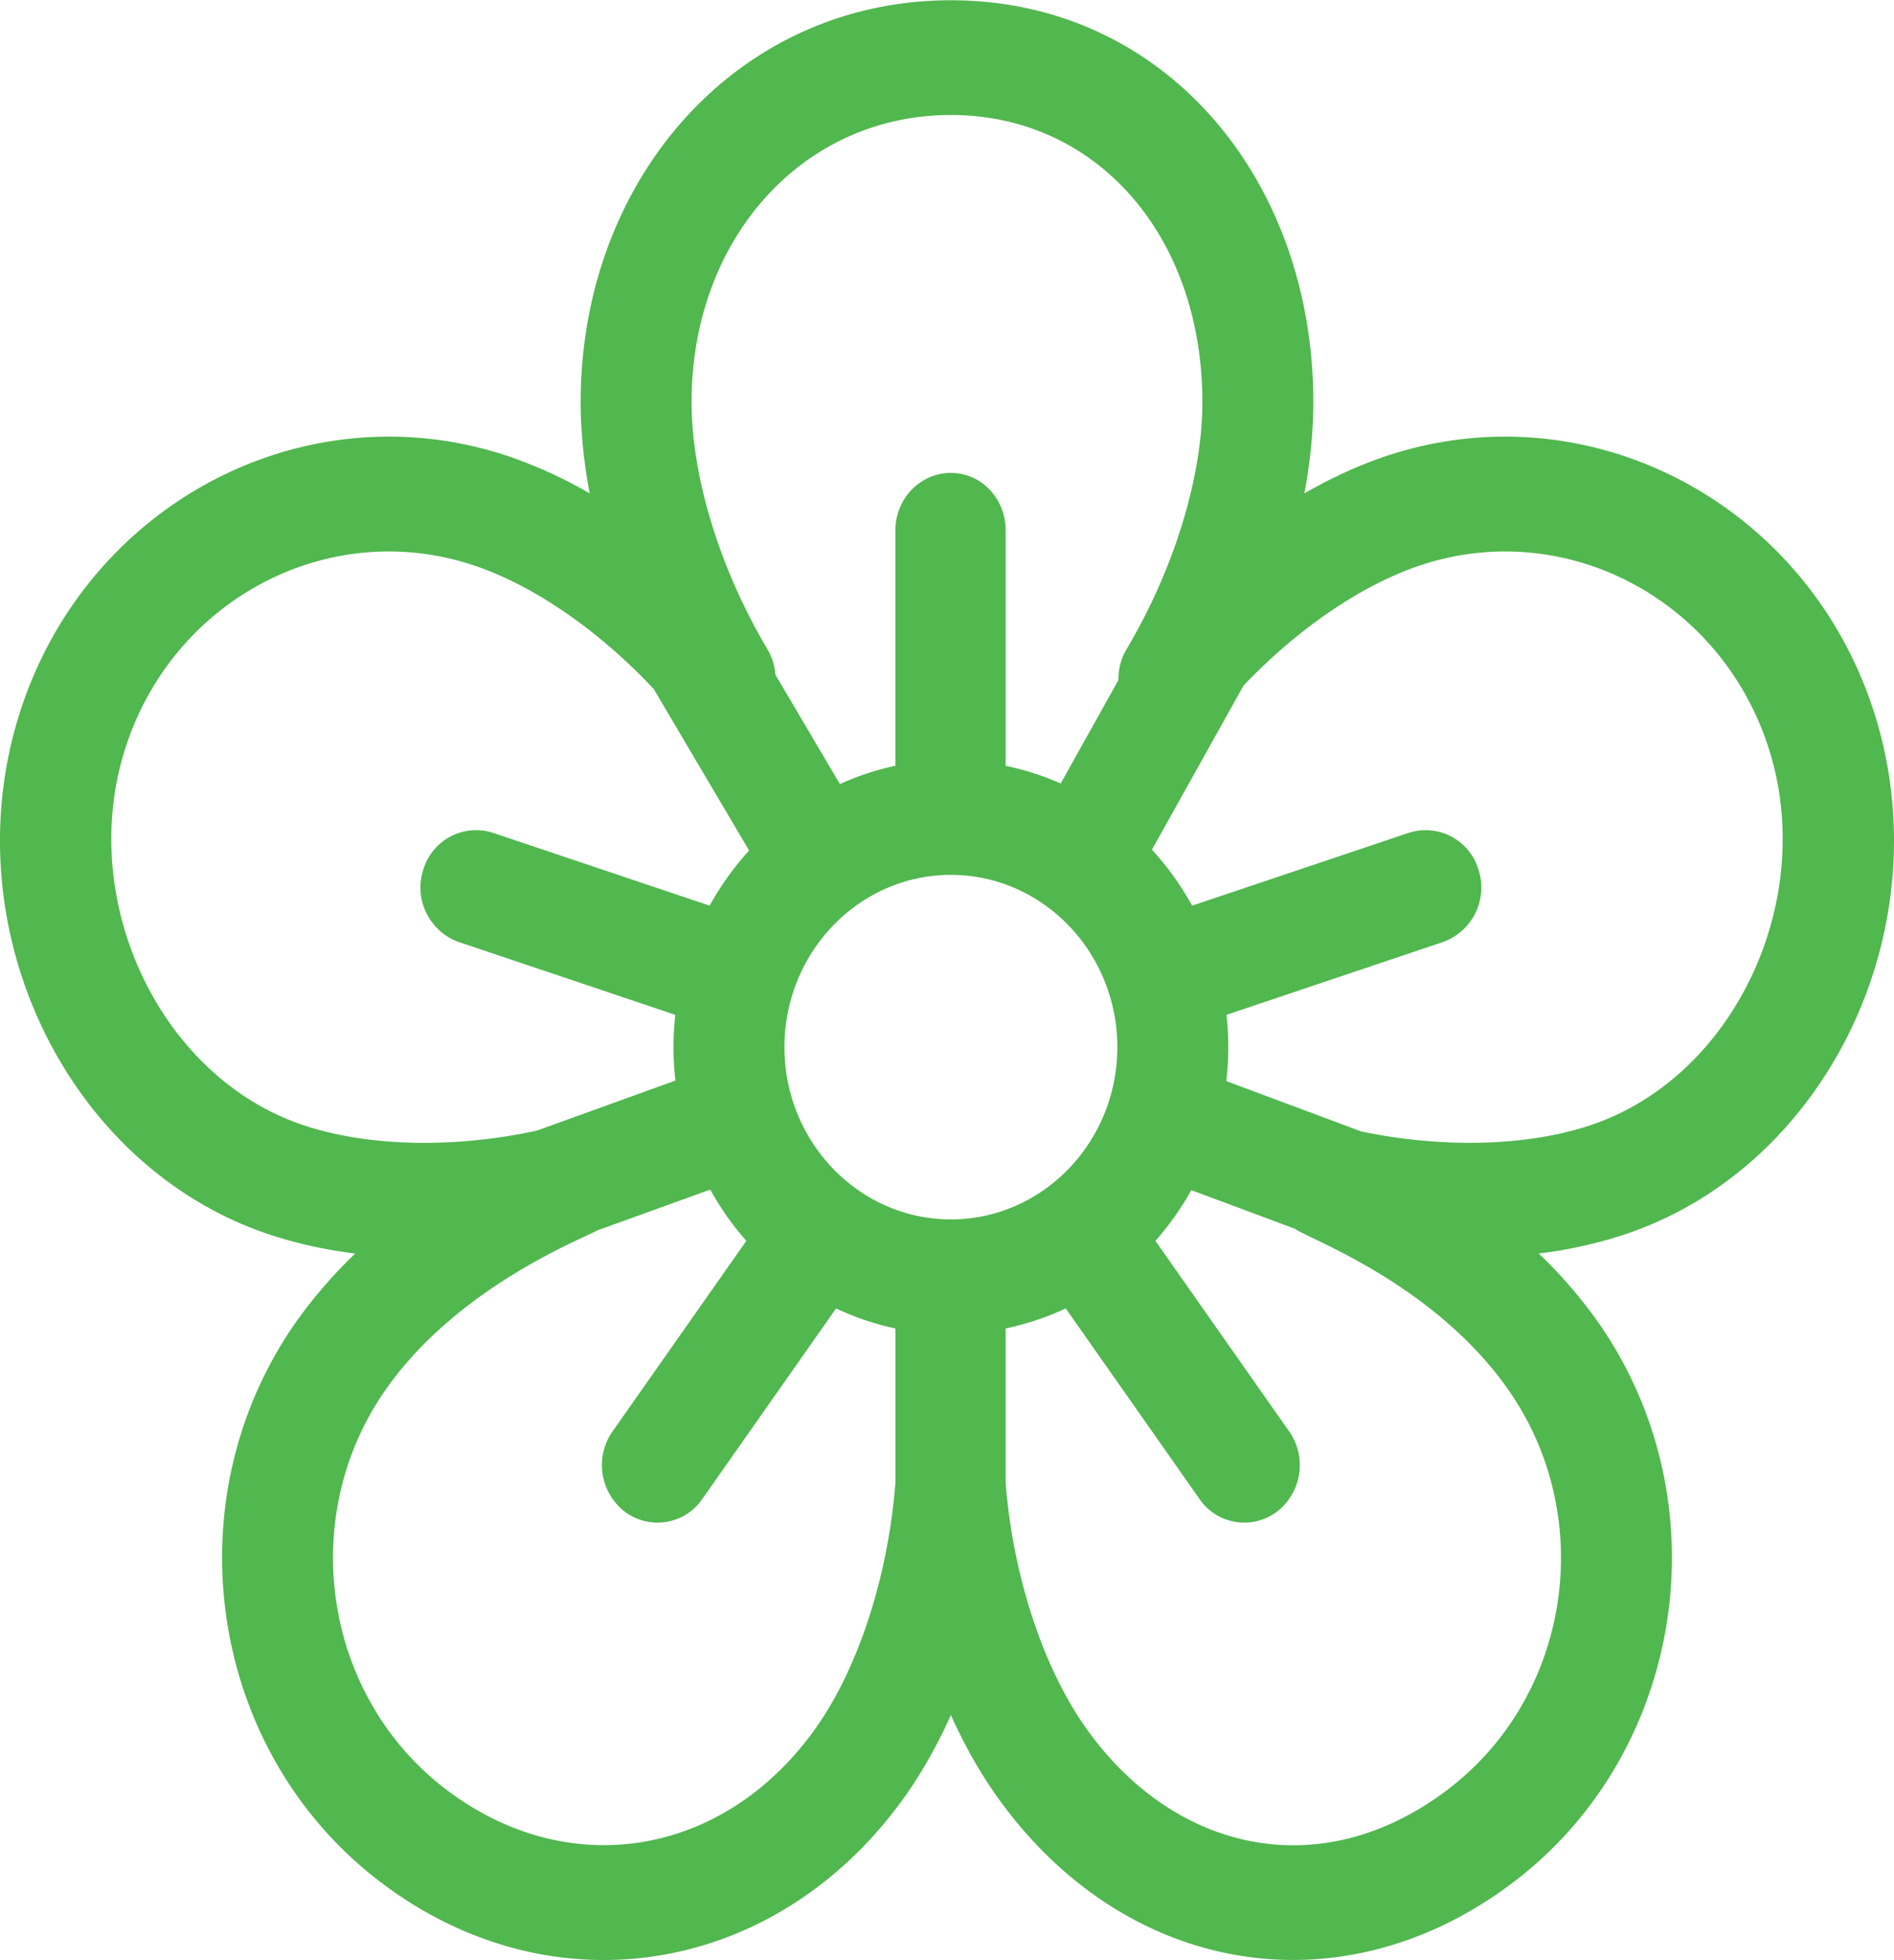 <svg width="29" height="30" fill="none" xmlns="http://www.w3.org/2000/svg"><path d="M28.705 10.934c-1.013-3.226-4.375-4.998-7.493-3.95-.412.139-.828.33-1.24.567.09-.478.137-.948.137-1.396 0-3.424-2.287-6.151-5.55-6.151-3.266 0-5.668 2.733-5.668 6.151 0 .448.047.918.138 1.396a6.932 6.932 0 00-1.241-.567c-3.118-1.048-6.48.724-7.493 3.95-1.028 3.271.72 6.915 3.818 7.956.412.138.858.237 1.326.296a7.28 7.28 0 00-.905 1.045c-1.927 2.744-1.337 6.599 1.316 8.592 2.65 1.993 6.094 1.392 8.028-1.36.254-.363.483-.771.681-1.214.2.443.428.851.682 1.213 1.936 2.757 5.264 3.35 7.91 1.361 2.652-1.993 3.242-5.848 1.315-8.592a7.217 7.217 0 00-.905-1.046 6.844 6.844 0 001.326-.295c3.097-1.041 4.846-4.685 3.818-7.957zM14.56 1.76c2.23 0 3.85 1.848 3.85 4.394 0 1.146-.433 2.559-1.16 3.78a.899.899 0 00-.125.474l-.884 1.583a4.206 4.206 0 00-.843-.27V8.117c0-.485-.37-.879-.838-.879-.47 0-.85.394-.85.879v3.603c-.296.063-.58.158-.85.28l-.987-1.673a.896.896 0 00-.124-.394c-.726-1.22-1.16-2.633-1.16-3.779 0-2.505 1.707-4.394 3.97-4.394zM4.638 17.218c-2.183-.733-3.457-3.416-2.727-5.741.724-2.305 3.124-3.57 5.352-2.821.914.307 1.912.998 2.747 1.89l1.46 2.471a4.406 4.406 0 00-.604.844l-3.315-1.114a.844.844 0 00-1.07.564.885.885 0 00.545 1.107l3.314 1.114a4.43 4.43 0 00.002 1.006l-2.122.766c-1.271.276-2.594.247-3.582-.086zm9.072 5.476c-.11 1.42-.56 2.815-1.207 3.736-1.382 1.968-3.764 2.392-5.655.971-1.894-1.424-2.316-4.177-.94-6.137 1.125-1.601 3.079-2.329 3.227-2.429l1.74-.628c.156.282.341.546.553.784l-2.05 2.918a.899.899 0 00.189 1.227.831.831 0 001.186-.194l2.049-2.917c.287.136.59.24.908.307v2.362zm.85-4.031c-1.405 0-2.549-1.183-2.549-2.636 0-1.454 1.143-2.637 2.549-2.637 1.405 0 2.548 1.183 2.548 2.637 0 1.453-1.143 2.636-2.548 2.636zm7.592 8.738c-1.952 1.468-4.199.932-5.536-.971-.647-.921-1.108-2.316-1.218-3.736v-2.362c.317-.067.632-.171.92-.307l2.048 2.917a.831.831 0 001.186.194.899.899 0 00.188-1.227l-2.049-2.918c.21-.236.394-.497.55-.776l1.583.59c.195.15 2.126.834 3.267 2.46 1.377 1.96.956 4.712-.94 6.136zm-1.308-10.084l-2.068-.771c.04-.346.041-.664.003-1.014l3.314-1.114a.885.885 0 00.545-1.107.844.844 0 00-1.07-.564l-3.315 1.114a4.413 4.413 0 00-.615-.857l1.403-2.512c.824-.865 1.8-1.535 2.696-1.836 2.227-.749 4.628.516 5.352 2.82.73 2.325-.544 5.009-2.727 5.742-.972.327-2.266.36-3.518.099z" fill="#51B74F"/></svg>
